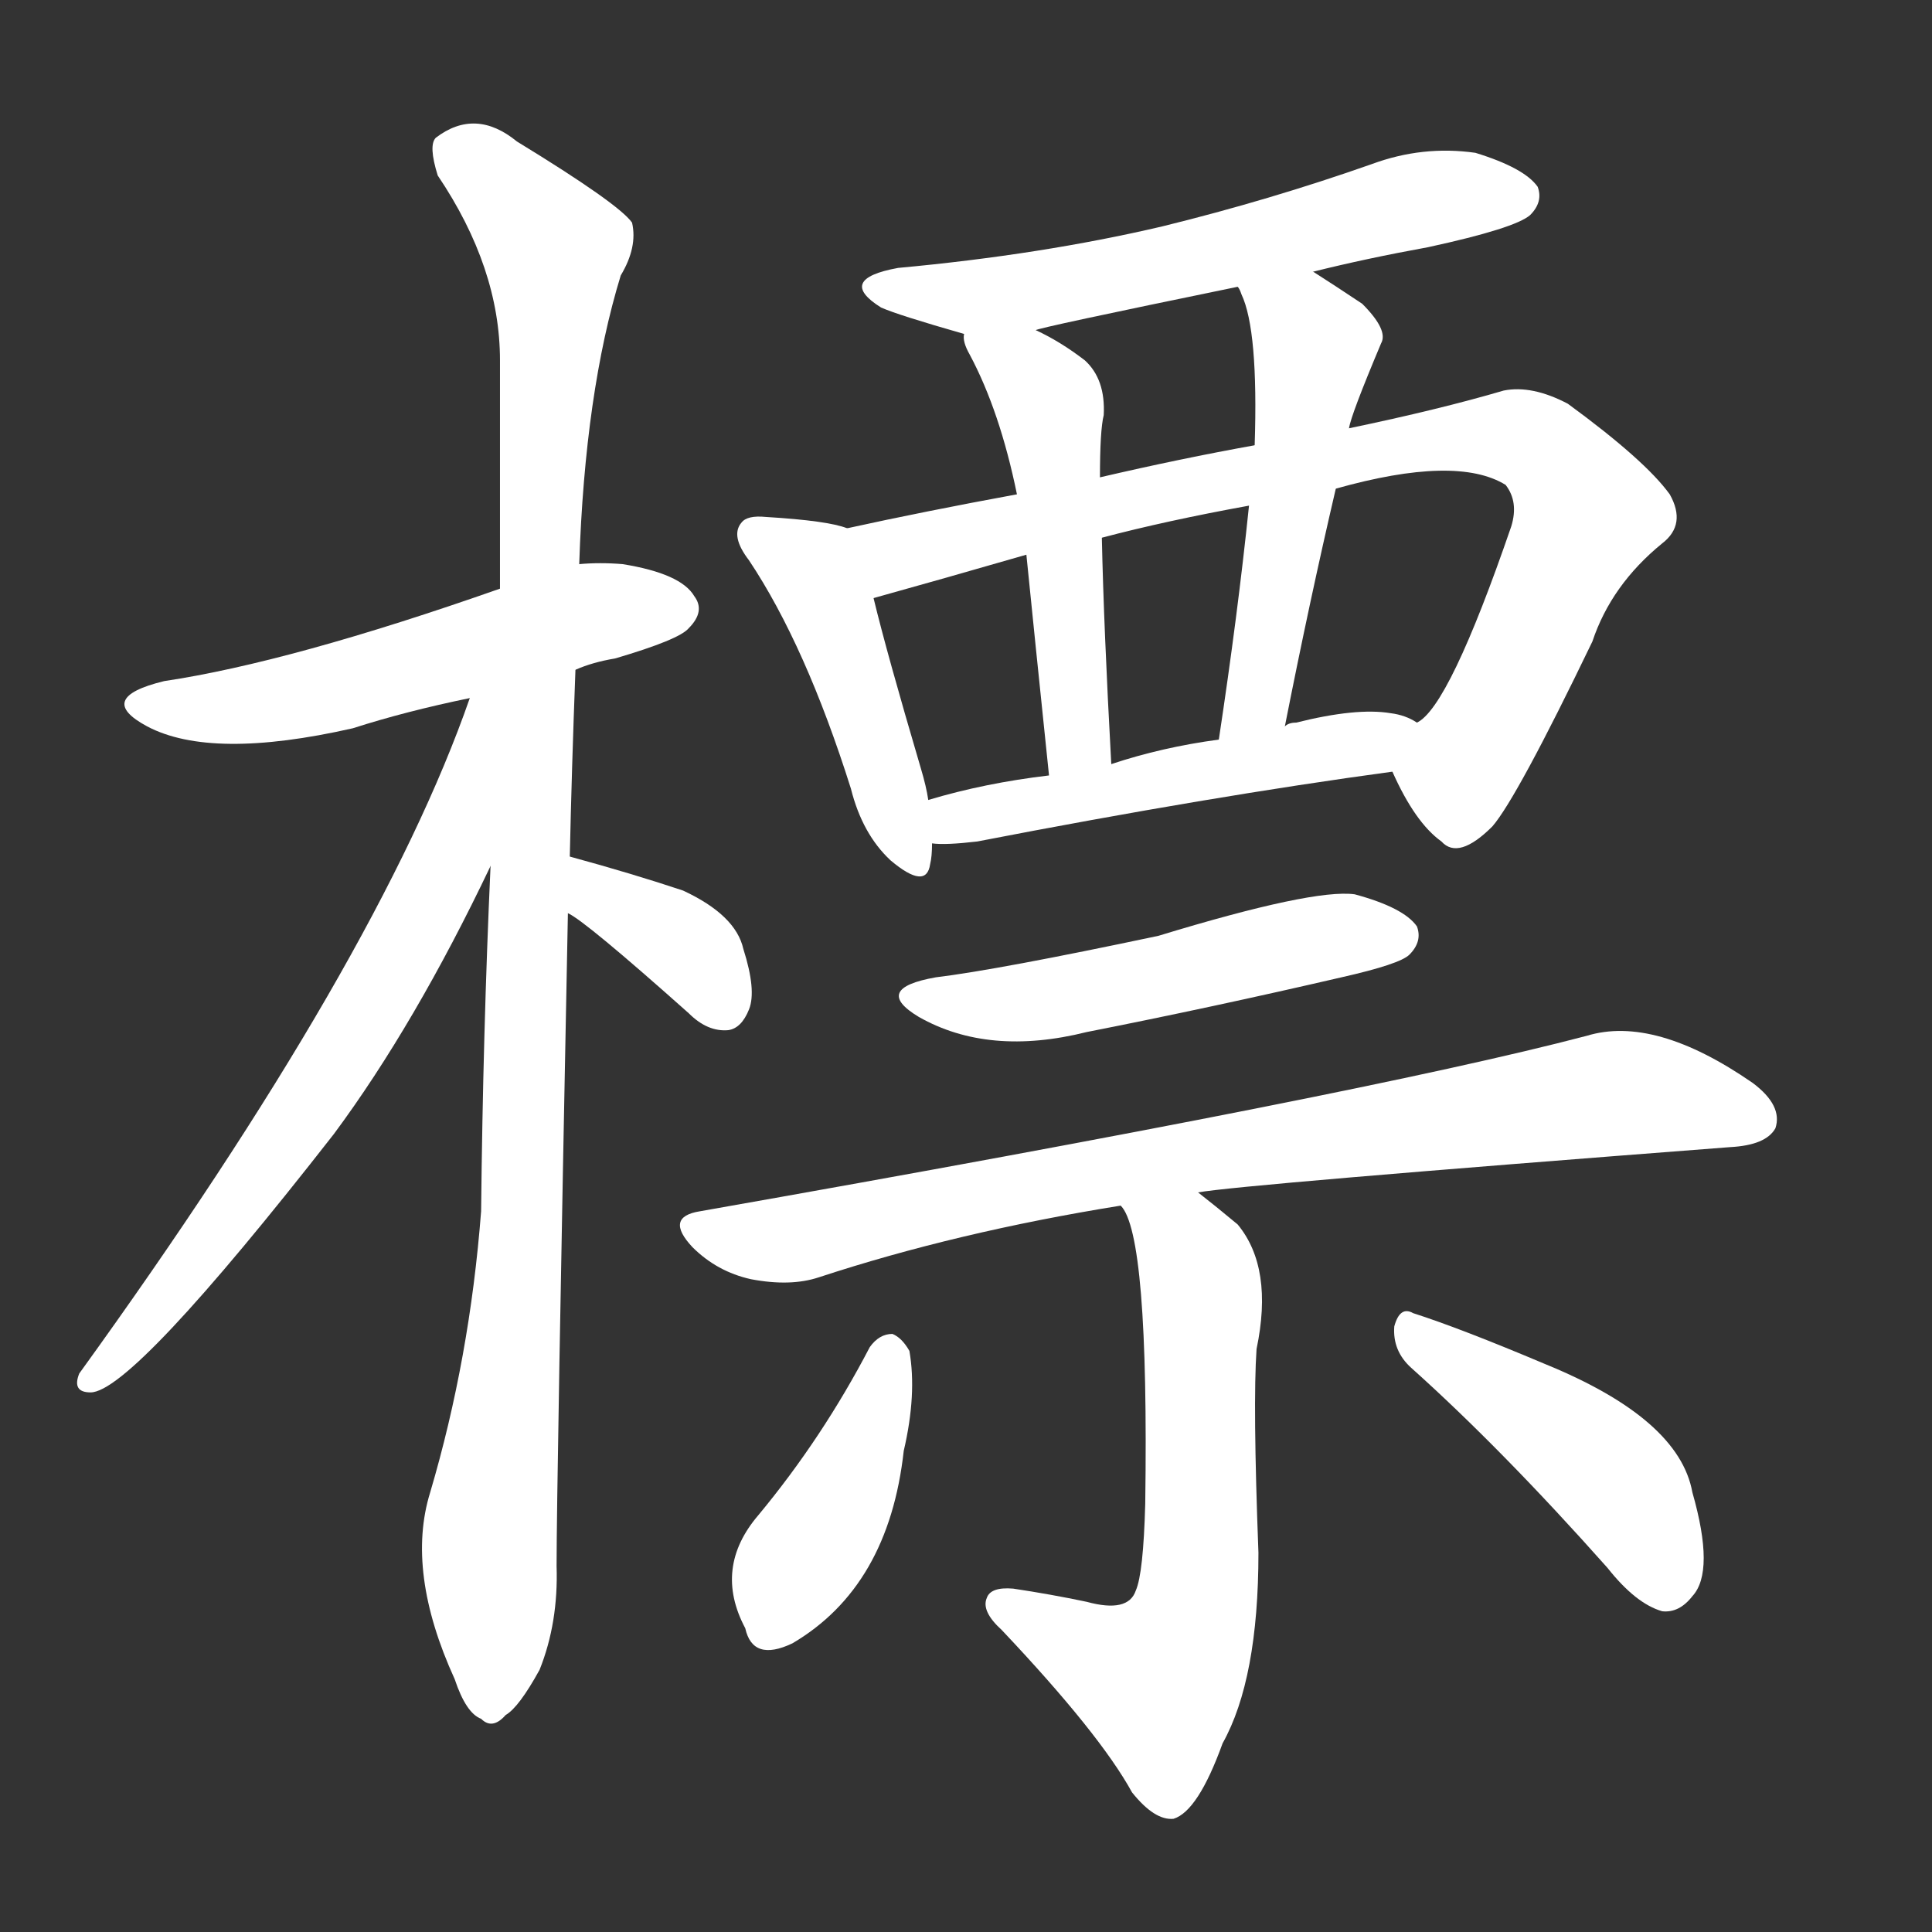 <svg version="1.1" viewBox="0 0 1024 1024" xmlns="http://www.w3.org/2000/svg">
  <rect x="0" y="0" width="1024" height="1024" fill="#333333" stroke="none"/>
  <g transform="scale(1, -1) translate(0, -900)">
    <style type="text/css">
        .stroke1 {fill: #FFFFFF;}
        .stroke2 {fill: #FFFFFF;}
        .stroke3 {fill: #FFFFFF;}
        .stroke4 {fill: #FFFFFF;}
        .stroke5 {fill: #FFFFFF;}
        .stroke6 {fill: #FFFFFF;}
        .stroke7 {fill: #FFFFFF;}
        .stroke8 {fill: #FFFFFF;}
        .stroke9 {fill: #FFFFFF;}
        .stroke10 {fill: #FFFFFF;}
        .stroke11 {fill: #FFFFFF;}
        .stroke12 {fill: #FFFFFF;}
        .stroke13 {fill: #FFFFFF;}
        .stroke14 {fill: #FFFFFF;}
        .stroke15 {fill: #FFFFFF;}
        .stroke16 {fill: #FFFFFF;}
        .stroke17 {fill: #FFFFFF;}
        .stroke18 {fill: #FFFFFF;}
        .stroke19 {fill: #FFFFFF;}
        .stroke20 {fill: #FFFFFF;}
        text {
            font-family: Helvetica;
            font-size: 50px;
            fill: #FFFFFF;}
            paint-order: stroke;
            stroke: #000000;
            stroke-width: 4px;
            stroke-linecap: butt;
            stroke-linejoin: miter;
            font-weight: 800;
        }
    </style>

    <path d="M 305 545 Q 314 549 326 551 Q 360 561 365 567 Q 374 576 368 584 Q 361 596 330 601 Q 318 602 307 601 L 265 588 Q 154 549 87 539 Q 50 530 78 515 Q 112 497 187 514 Q 215 523 249 530 L 305 545 Z" class="stroke1"/>
    <path d="M 302 446 Q 303 492 305 545 L 307 601 Q 310 692 329 754 Q 338 769 335 782 Q 328 792 274 825 Q 252 843 231 827 Q 227 823 232 807 Q 265 758 265 709 Q 265 652 265 588 L 260 441 Q 256 353 255 258 Q 249 180 228 109 Q 215 67 241 10 Q 247 -8 255 -11 Q 261 -17 268 -9 Q 275 -5 286 15 Q 296 40 295 70 Q 295 112 301 416 L 302 446 Z" class="stroke2"/>
    <path d="M 249 530 Q 201 392 42 172 Q 38 162 48 162 Q 70 162 177 299 Q 220 357 260 441 C 317 558 259 558 249 530 Z" class="stroke3"/>
    <path d="M 301 416 Q 310 412 365 363 Q 375 353 386 354 Q 393 355 397 365 Q 401 375 394 397 Q 390 415 362 428 Q 335 437 302 446 C 273 454 275 431 301 416 Z" class="stroke4"/>
    <path d="M 696 756 Q 724 763 757 769 Q 803 779 811 786 Q 818 793 815 801 Q 808 811 782 819 Q 754 823 727 813 Q 673 794 616 780 Q 552 765 476 758 Q 443 752 467 737 Q 476 733 511 723 L 549 725 Q 549 726 656 748 L 696 756 Z" class="stroke5"/>
    <path d="M 449 620 Q 439 624 406 626 Q 396 627 393 623 Q 387 616 397 603 Q 427 558 451 482 Q 457 458 472 444 Q 491 428 493 442 Q 494 446 494 453 L 492 476 Q 491 483 488 493 Q 470 554 463 583 C 456 612 454 618 449 620 Z" class="stroke6"/>
    <path d="M 738 491 Q 750 464 764 454 Q 773 444 791 462 Q 804 477 844 560 Q 854 590 881 612 Q 894 622 885 638 Q 872 656 831 686 Q 812 696 797 693 Q 763 683 715 673 L 665 664 Q 626 657 583 647 L 539 638 Q 490 629 449 620 C 420 614 434 575 463 583 Q 499 593 544 606 L 584 615 Q 618 624 662 632 L 708 641 Q 772 659 798 643 Q 805 634 801 621 Q 768 525 751 517 C 734 498 734 498 738 491 Z" class="stroke7"/>
    <path d="M 511 723 Q 510 719 514 712 Q 530 682 539 638 L 544 606 Q 548 566 556 489 C 559 459 591 465 589 495 Q 585 568 584 615 L 583 647 Q 583 672 585 680 Q 586 699 575 709 Q 562 719 549 725 C 522 739 507 746 511 723 Z" class="stroke8"/>
    <path d="M 715 673 Q 716 680 732 718 Q 736 725 722 739 Q 707 749 696 756 C 671 772 644 775 656 748 Q 657 747 658 744 Q 667 725 665 664 L 662 632 Q 656 574 646 508 C 642 478 675 486 681 515 Q 694 581 708 641 L 715 673 Z" class="stroke9"/>
    <path d="M 494 453 Q 501 452 518 454 Q 642 478 738 491 C 768 495 778 504 751 517 Q 745 521 737 522 Q 719 525 687 517 Q 683 517 681 515 L 646 508 Q 616 504 589 495 L 556 489 Q 522 485 492 476 C 463 468 464 454 494 453 Z" class="stroke10"/>
    <path d="M 496 382 Q 462 376 487 361 Q 524 340 576 353 Q 642 366 711 382 Q 742 389 747 394 Q 754 401 751 409 Q 744 419 718 426 Q 696 429 614 404 Q 529 386 496 382 Z" class="stroke11"/>
    <path d="M 635 268 Q 657 272 917 292 Q 936 293 941 302 Q 945 314 929 326 Q 877 362 841 351 Q 723 320 371 258 Q 352 255 367 239 Q 380 226 398 222 Q 419 218 434 223 Q 507 247 594 261 L 635 268 Z" class="stroke12"/>
    <path d="M 594 261 Q 609 246 607 103 Q 606 66 602 57 Q 598 45 576 51 Q 557 55 537 58 Q 525 59 523 53 Q 520 46 531 36 Q 583 -19 600 -50 Q 612 -65 622 -64 Q 635 -60 648 -24 Q 667 10 667 77 Q 664 156 666 185 Q 675 228 656 251 Q 644 261 635 268 C 612 287 581 288 594 261 Z" class="stroke13"/>
    <path d="M 461 186 Q 436 138 402 97 Q 378 69 395 37 Q 399 19 420 29 Q 471 59 479 131 Q 486 161 482 184 Q 478 191 473 193 Q 466 193 461 186 Z" class="stroke14"/>
    <path d="M 748 175 Q 796 132 852 69 Q 867 50 881 46 Q 890 45 897 54 Q 909 67 897 109 Q 890 148 819 177 Q 774 196 749 204 Q 742 208 739 197 Q 738 184 748 175 Z" class="stroke15"/>
</g></svg>